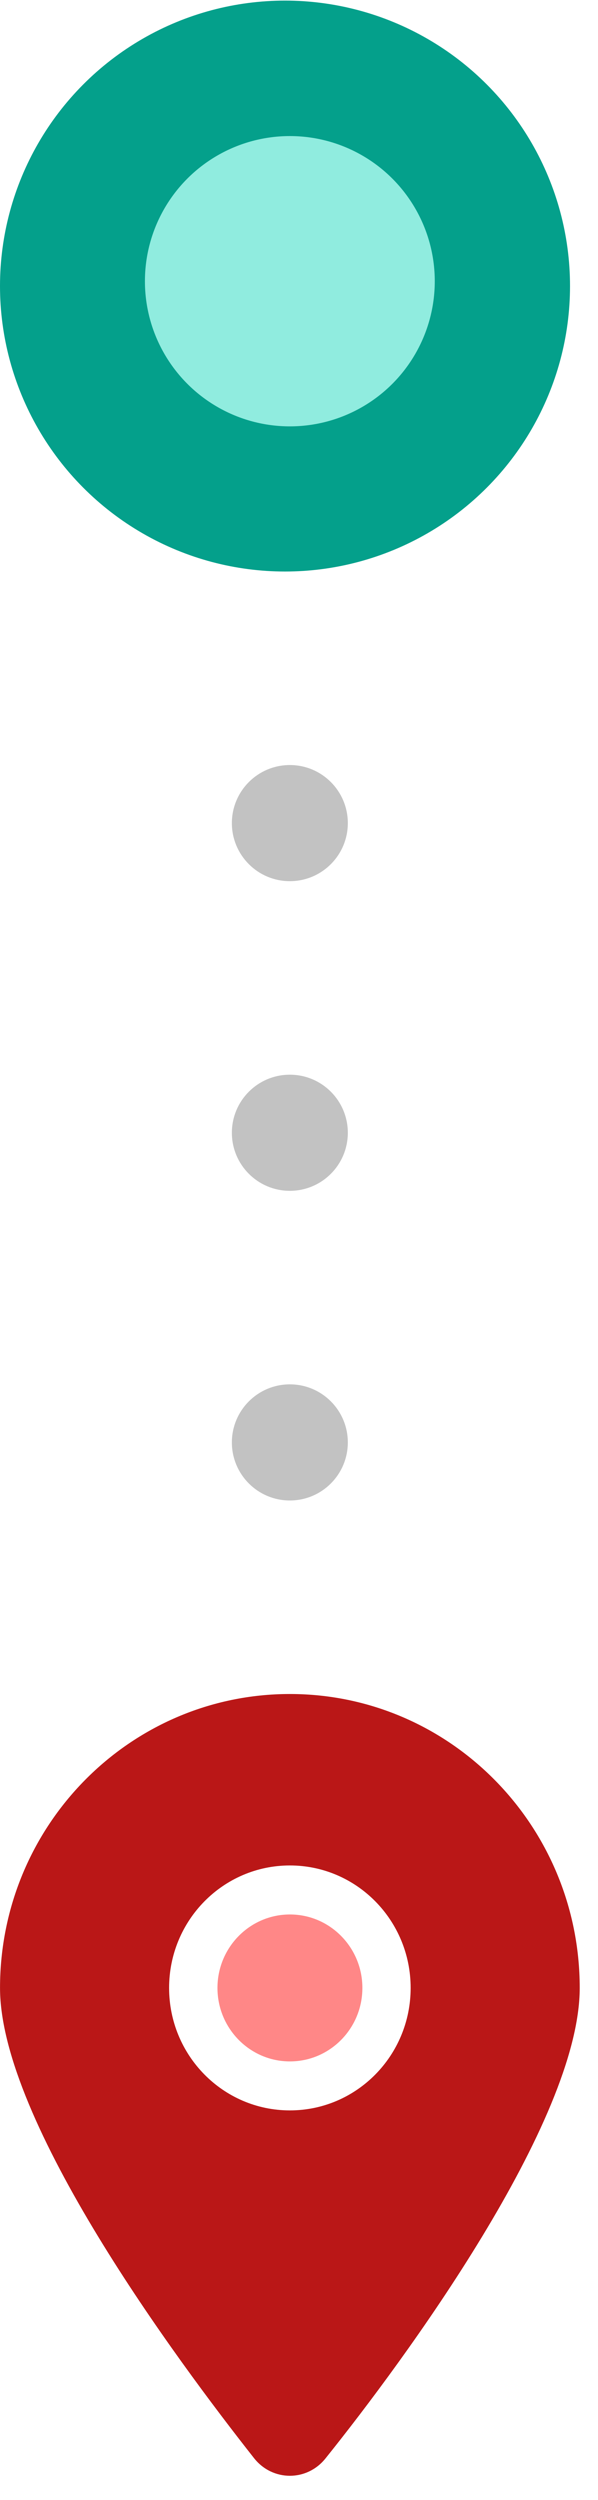 <svg width="23" height="96" viewBox="0 0 23 96" fill="none" xmlns="http://www.w3.org/2000/svg">
<circle cx="10.962" cy="10.985" r="10.962" fill="#04A08B"/>
<circle cx="11.148" cy="10.799" r="5.574" fill="#90ECDF"/>
<circle cx="11.148" cy="31.608" r="2.23" fill="#C2C2C2"/>
<circle cx="11.148" cy="43.499" r="2.23" fill="#C2C2C2"/>
<circle cx="11.148" cy="55.39" r="2.23" fill="#C2C2C2"/>
<g clip-path="url(#clip0_3943_35935)">
<path d="M8.364 76.338C8.364 77.896 9.612 79.16 11.151 79.16C12.689 79.16 13.938 77.896 13.938 76.338C13.938 74.781 12.689 73.517 11.151 73.517C9.612 73.517 8.364 74.781 8.364 76.338Z" fill="#FF8787"/>
<path d="M12.525 94.398C15.556 90.624 22.297 81.476 22.297 76.338C22.297 70.105 17.306 65.051 11.149 65.051C4.995 65.051 0.001 70.105 0.001 76.338C0.001 81.476 6.795 90.624 9.773 94.398C10.487 95.297 11.811 95.297 12.525 94.398ZM11.149 81.041C8.583 81.041 6.504 78.937 6.504 76.338C6.504 73.74 8.583 71.635 11.149 71.635C13.715 71.635 15.794 73.74 15.794 76.338C15.794 78.937 13.715 81.041 11.149 81.041Z" fill="#BA1717"/>
</g>
<defs>
<clipPath id="clip0_3943_35935">
<rect width="22.296" height="30.099" fill="white" transform="matrix(-1 0 0 1 22.297 65.051)"/>
</clipPath>
</defs>
</svg>
